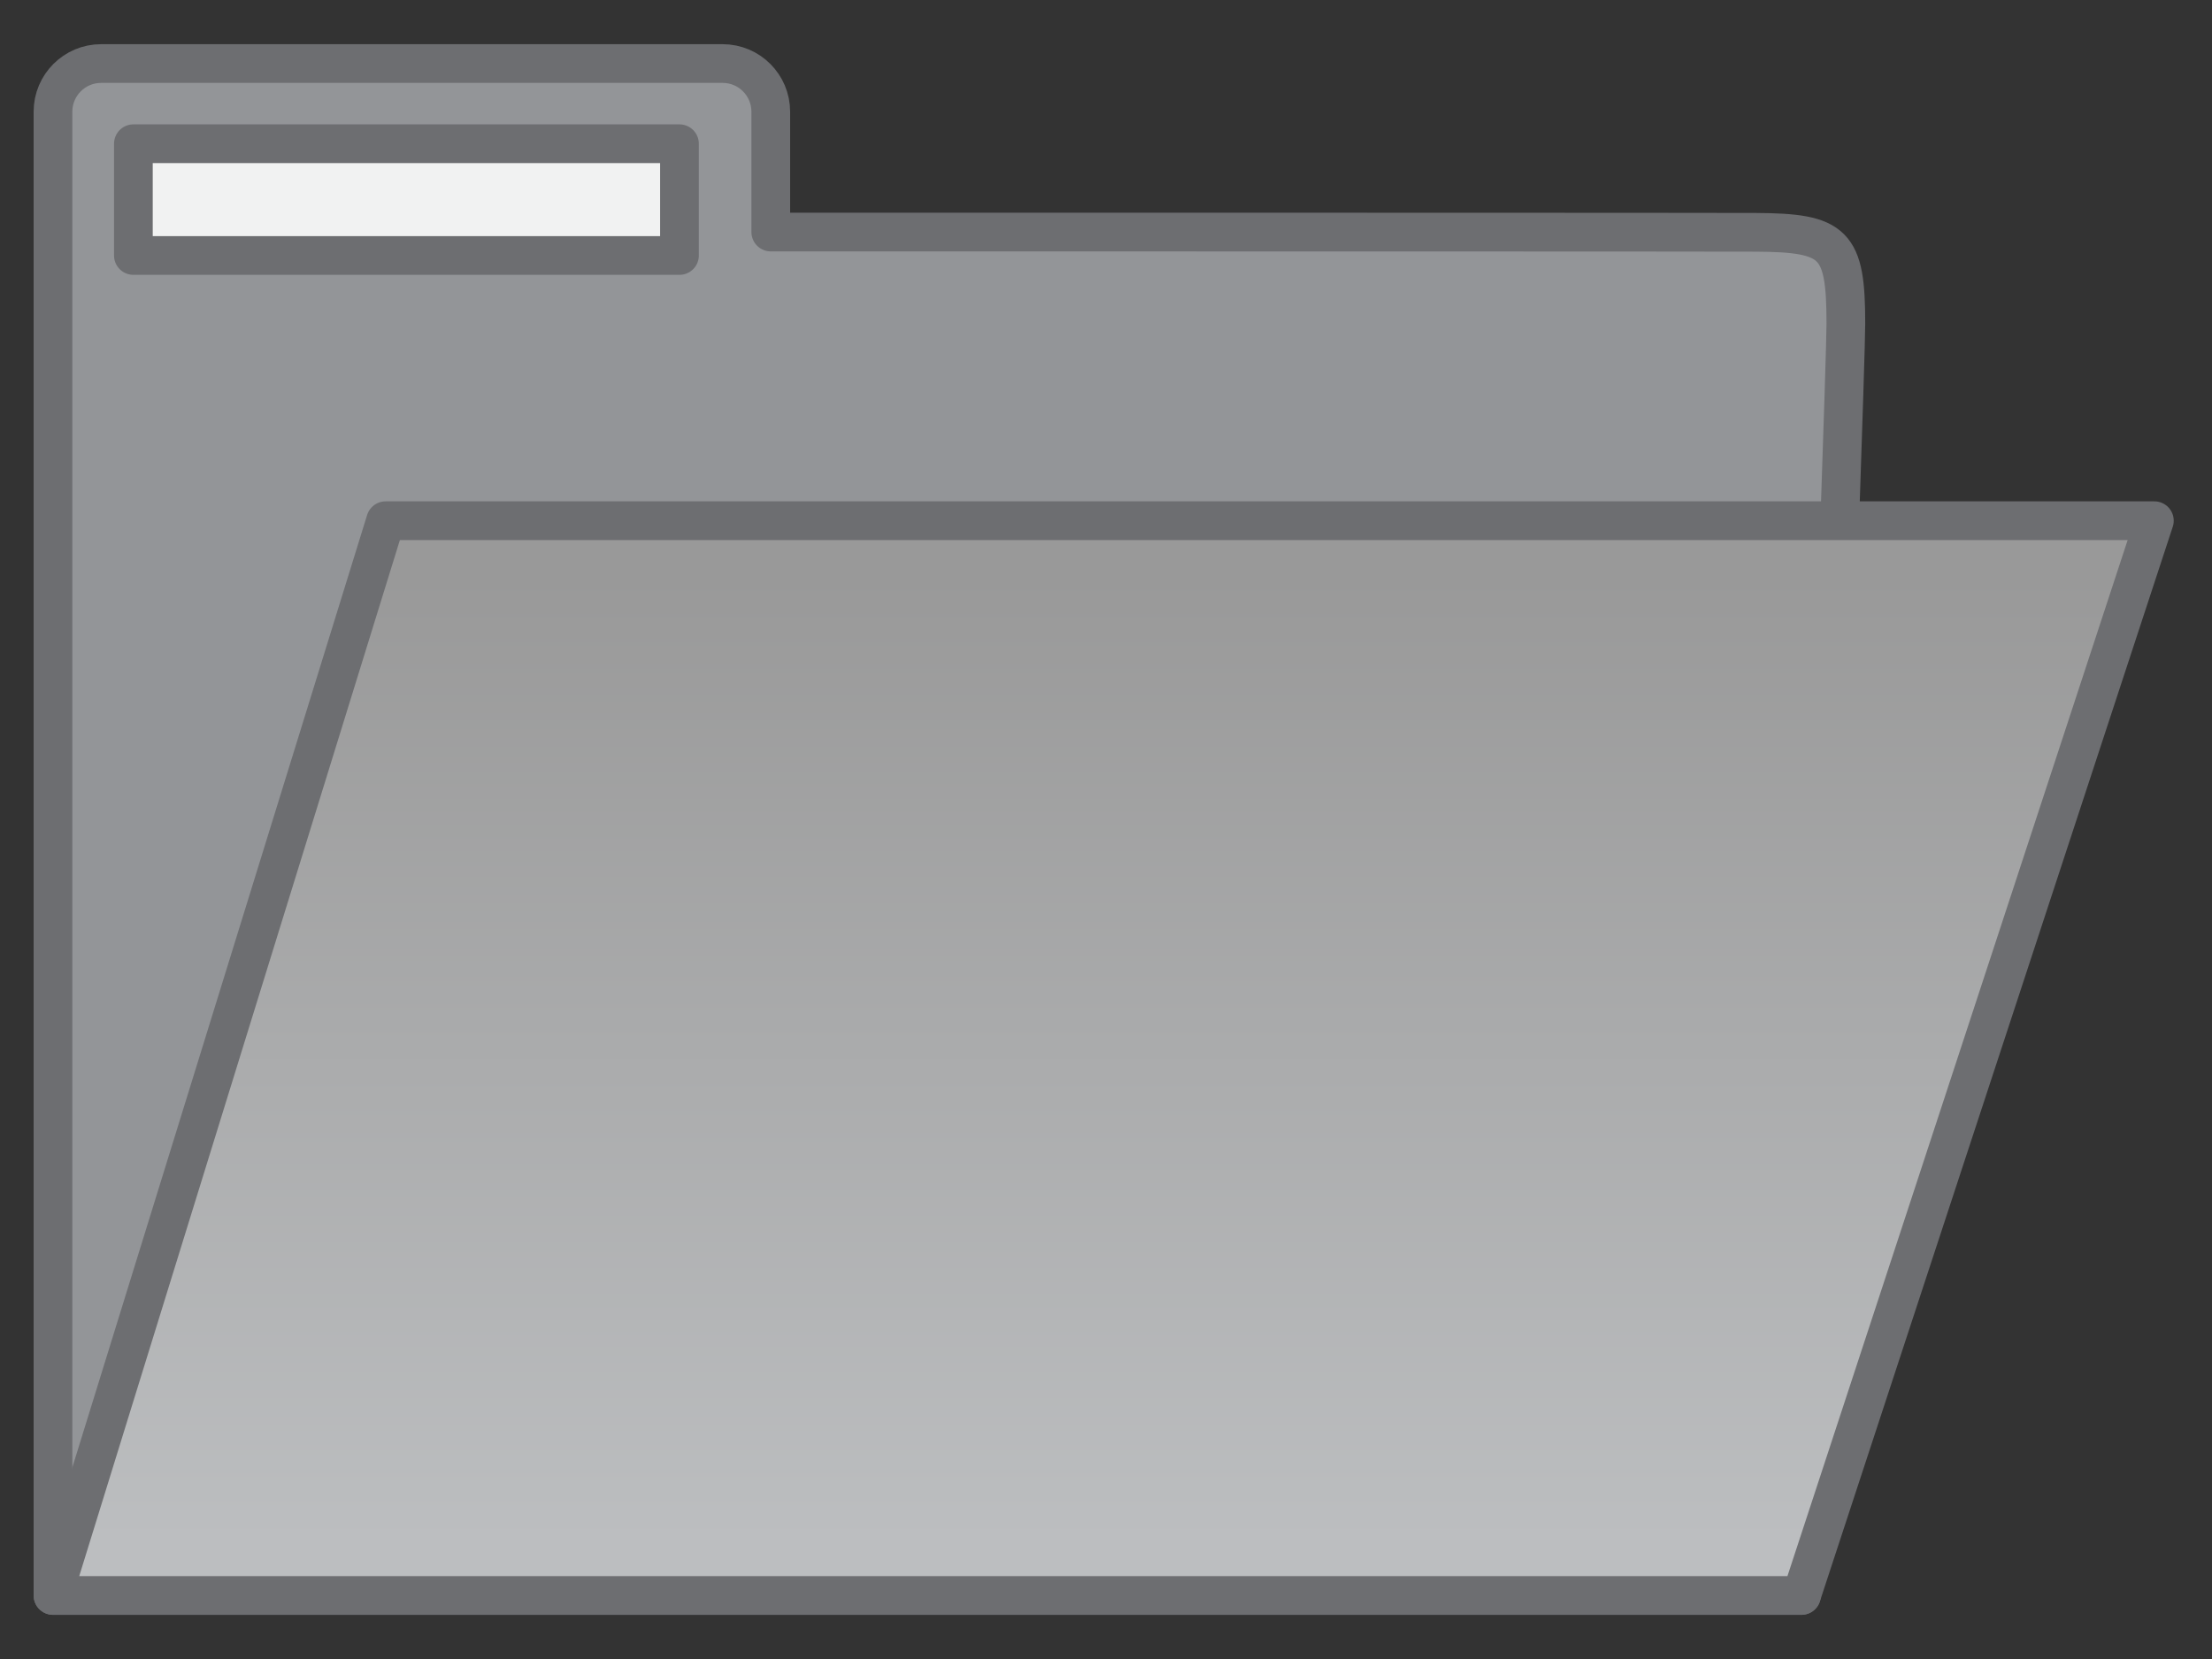<?xml version="1.0" encoding="utf-8"?>
<!-- Generator: Adobe Illustrator 15.0.0, SVG Export Plug-In  -->
<!DOCTYPE svg PUBLIC "-//W3C//DTD SVG 1.1//EN" "http://www.w3.org/Graphics/SVG/1.1/DTD/svg11.dtd">
<svg version="1.1"
	 xmlns="http://www.w3.org/2000/svg" xmlns:xlink="http://www.w3.org/1999/xlink" xmlns:a="http://ns.adobe.com/AdobeSVGViewerExtensions/3.0/"
	 x="0px" y="0px" width="40px" height="30px" viewBox="-0.608 -0.799 40 30" enable-background="new -0.608 -0.799 40 30"
	 xml:space="preserve">
<rect x="-0.608" y="-0.799" width="40" height="30" fill="#333333" stroke="none"/>
<defs>
</defs>
<path fill="#939598" stroke="#6D6E71" stroke-width="0.7" stroke-linecap="round" stroke-linejoin="round" stroke-miterlimit="10" d="
	M32.771,5.055c0-1.455-0.2-1.646-1.632-1.653c-0.898-0.004-9.849-0.005-17.809-0.005V1.221c0-0.481-0.39-0.871-0.87-0.871H1.22
	c-0.48,0-0.87,0.39-0.87,0.871v2.175v1.233v23.423h31.618C31.968,28.052,32.771,6.066,32.771,5.055z"/>
<linearGradient id="SVGID_1_" gradientUnits="userSpaceOnUse" x1="19.35" y1="27.084" x2="19.35" y2="9.637">
	<stop  offset="0" style="stop-color:#BCBEC0"/>
	<stop  offset="1" style="stop-color:#999999"/>
</linearGradient>
<polygon fill="url(#SVGID_1_)" stroke="#6D6E71" stroke-width="0.7" stroke-linecap="round" stroke-linejoin="round" stroke-miterlimit="10" points="
	6.365,8.617 0.35,28.052 31.968,28.052 38.35,8.617 "/>
<polygon fill="#F1F2F2" stroke="#6D6E71" stroke-width="0.7" stroke-linecap="round" stroke-linejoin="round" stroke-miterlimit="10" points="
	11.679,3.821 11.679,3.821 1.804,3.821 1.804,3.821 1.804,1.8 1.804,1.8 11.679,1.8 11.679,1.8 "/>
</svg>
